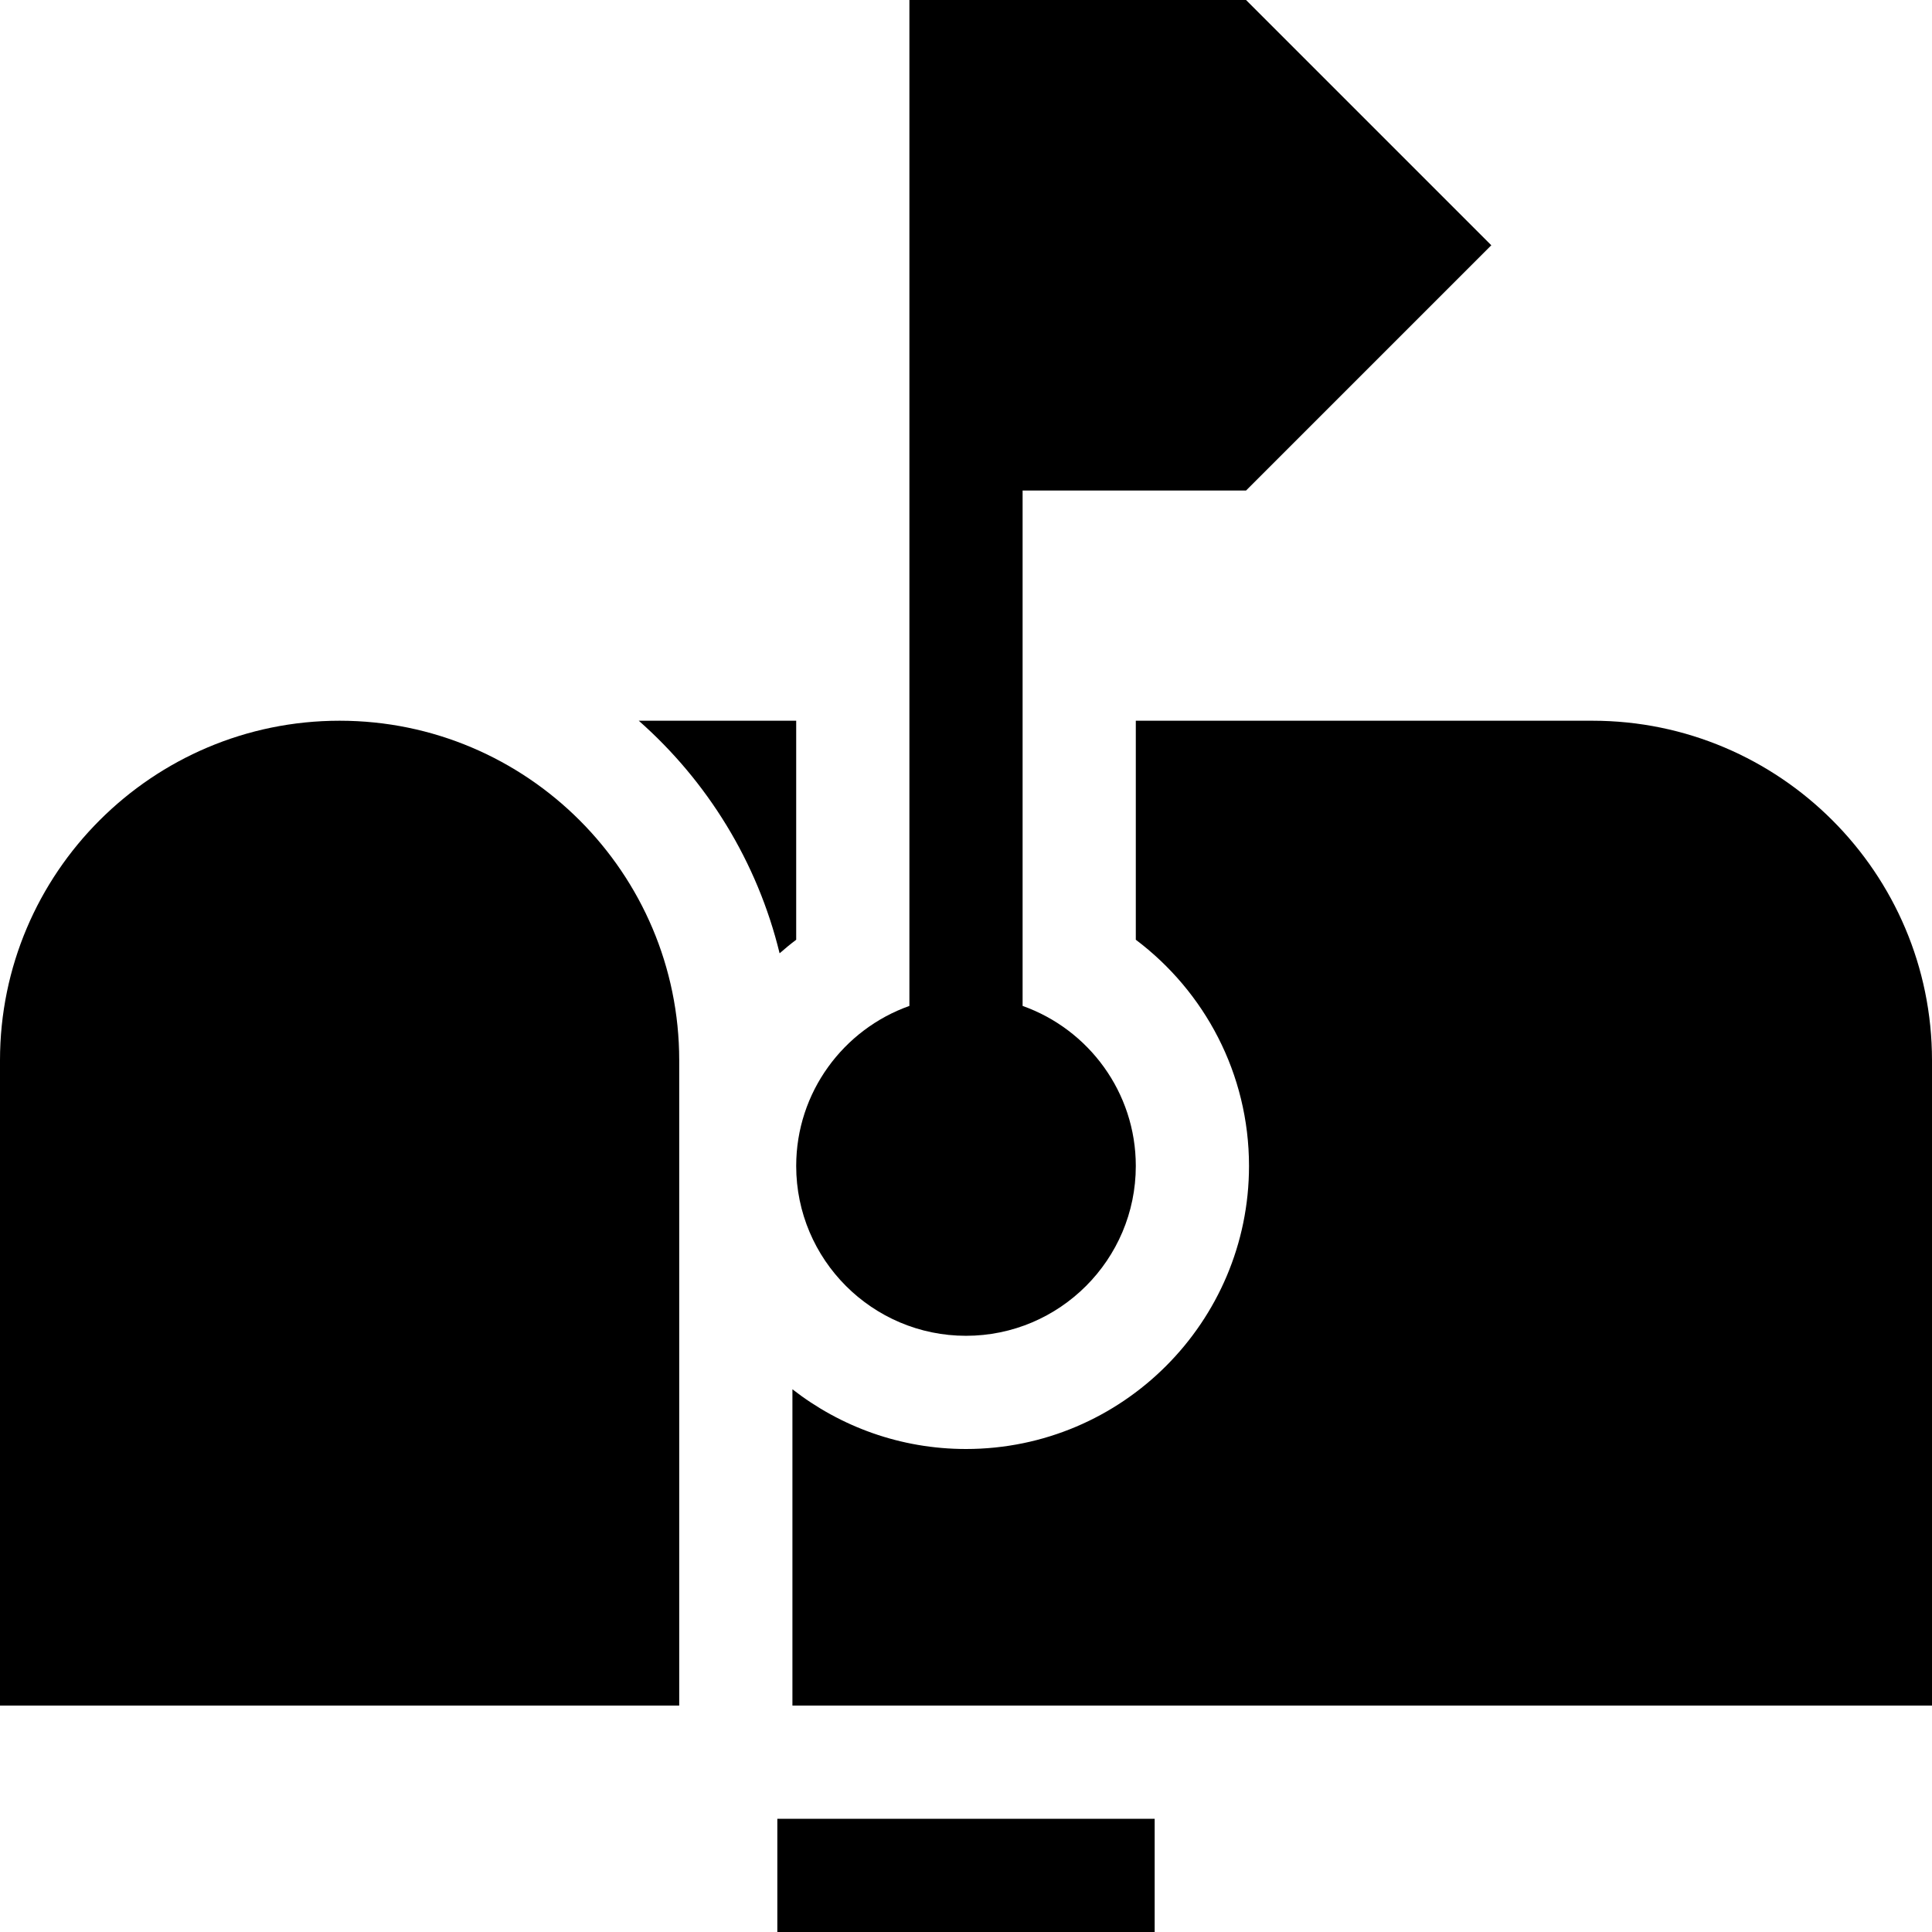 <svg id="Capa_1" enable-background="new 0 0 512 512" height="512" viewBox="0 0 512 512" width="512" xmlns="http://www.w3.org/2000/svg"><g><path d="m90 191c-49.626 0-90 40.374-90 90v171h180v-171c0-49.626-40.374-90-90-90z"/><path d="m211 309c0 24.813 20.187 45 45 45s45-20.187 45-45c0-19.555-12.541-36.228-30-42.42v-136.58h59.213l65-65-65-65h-89.213v266.58c-17.459 6.192-30 22.865-30 42.42z"/><path d="m206 482h100v30h-100z"/><path d="m206.604 252.635c1.422-1.248 2.882-2.455 4.396-3.594v-58.041h-41.721c18.144 16.002 31.426 37.388 37.325 61.635z"/><path d="m422 191h-121v58.041c18.204 13.697 30 35.475 30 59.959 0 41.355-33.645 75-75 75-17.327 0-33.287-5.922-46-15.827v83.827h302v-171c0-49.626-40.374-90-90-90z"/></g></svg>
